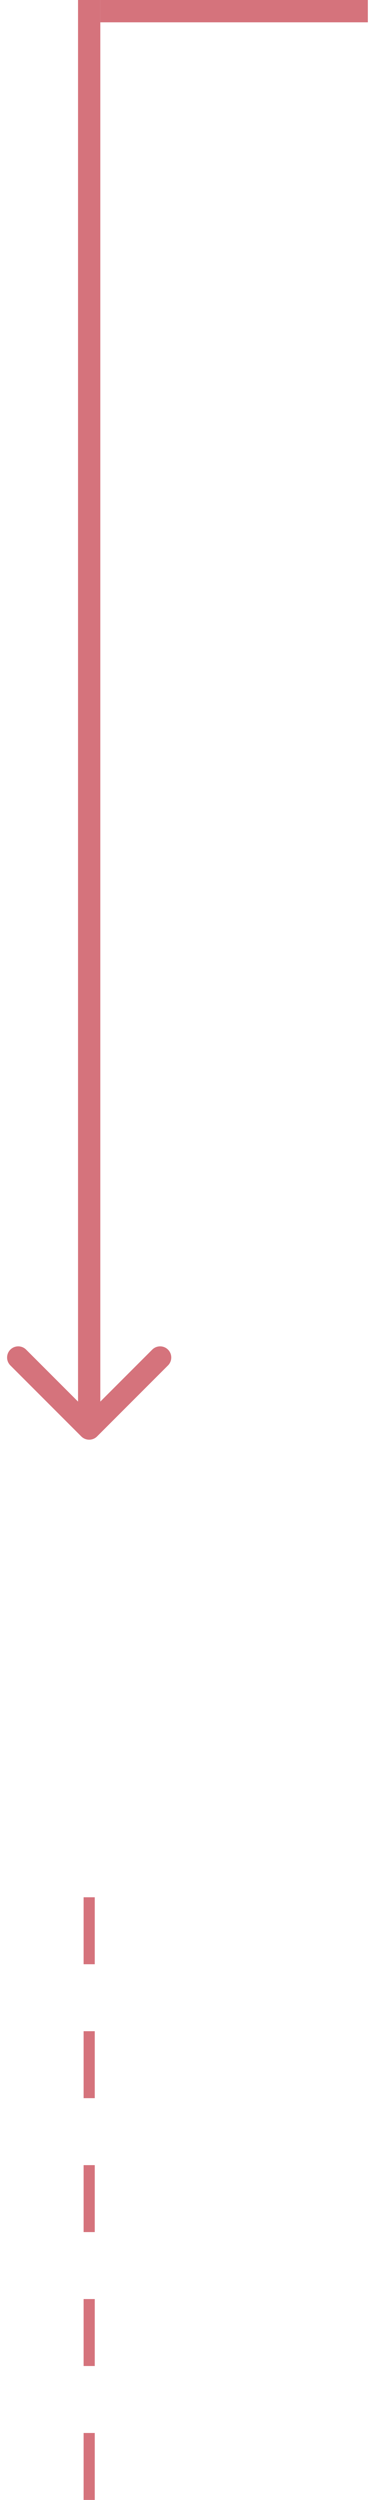 <svg width="17" height="112" viewBox="0 0 17 112" fill="none" xmlns="http://www.w3.org/2000/svg">
<line x1="16.5" y1="0.5" x2="4.5" y2="0.5" stroke="#D5737C"/>
<path d="M3.646 64.354C3.842 64.549 4.158 64.549 4.354 64.354L7.536 61.172C7.731 60.976 7.731 60.66 7.536 60.465C7.34 60.269 7.024 60.269 6.828 60.465L4 63.293L1.172 60.465C0.976 60.269 0.66 60.269 0.464 60.465C0.269 60.66 0.269 60.976 0.464 61.172L3.646 64.354ZM4.5 64L4.5 3.83655e-06L3.5 3.79284e-06L3.5 64L4.5 64Z" fill="#D5737C"/>
<path d="M4 112L4 82" stroke="#D5737C" stroke-width="0.5" stroke-dasharray="3 3"/>
</svg>
